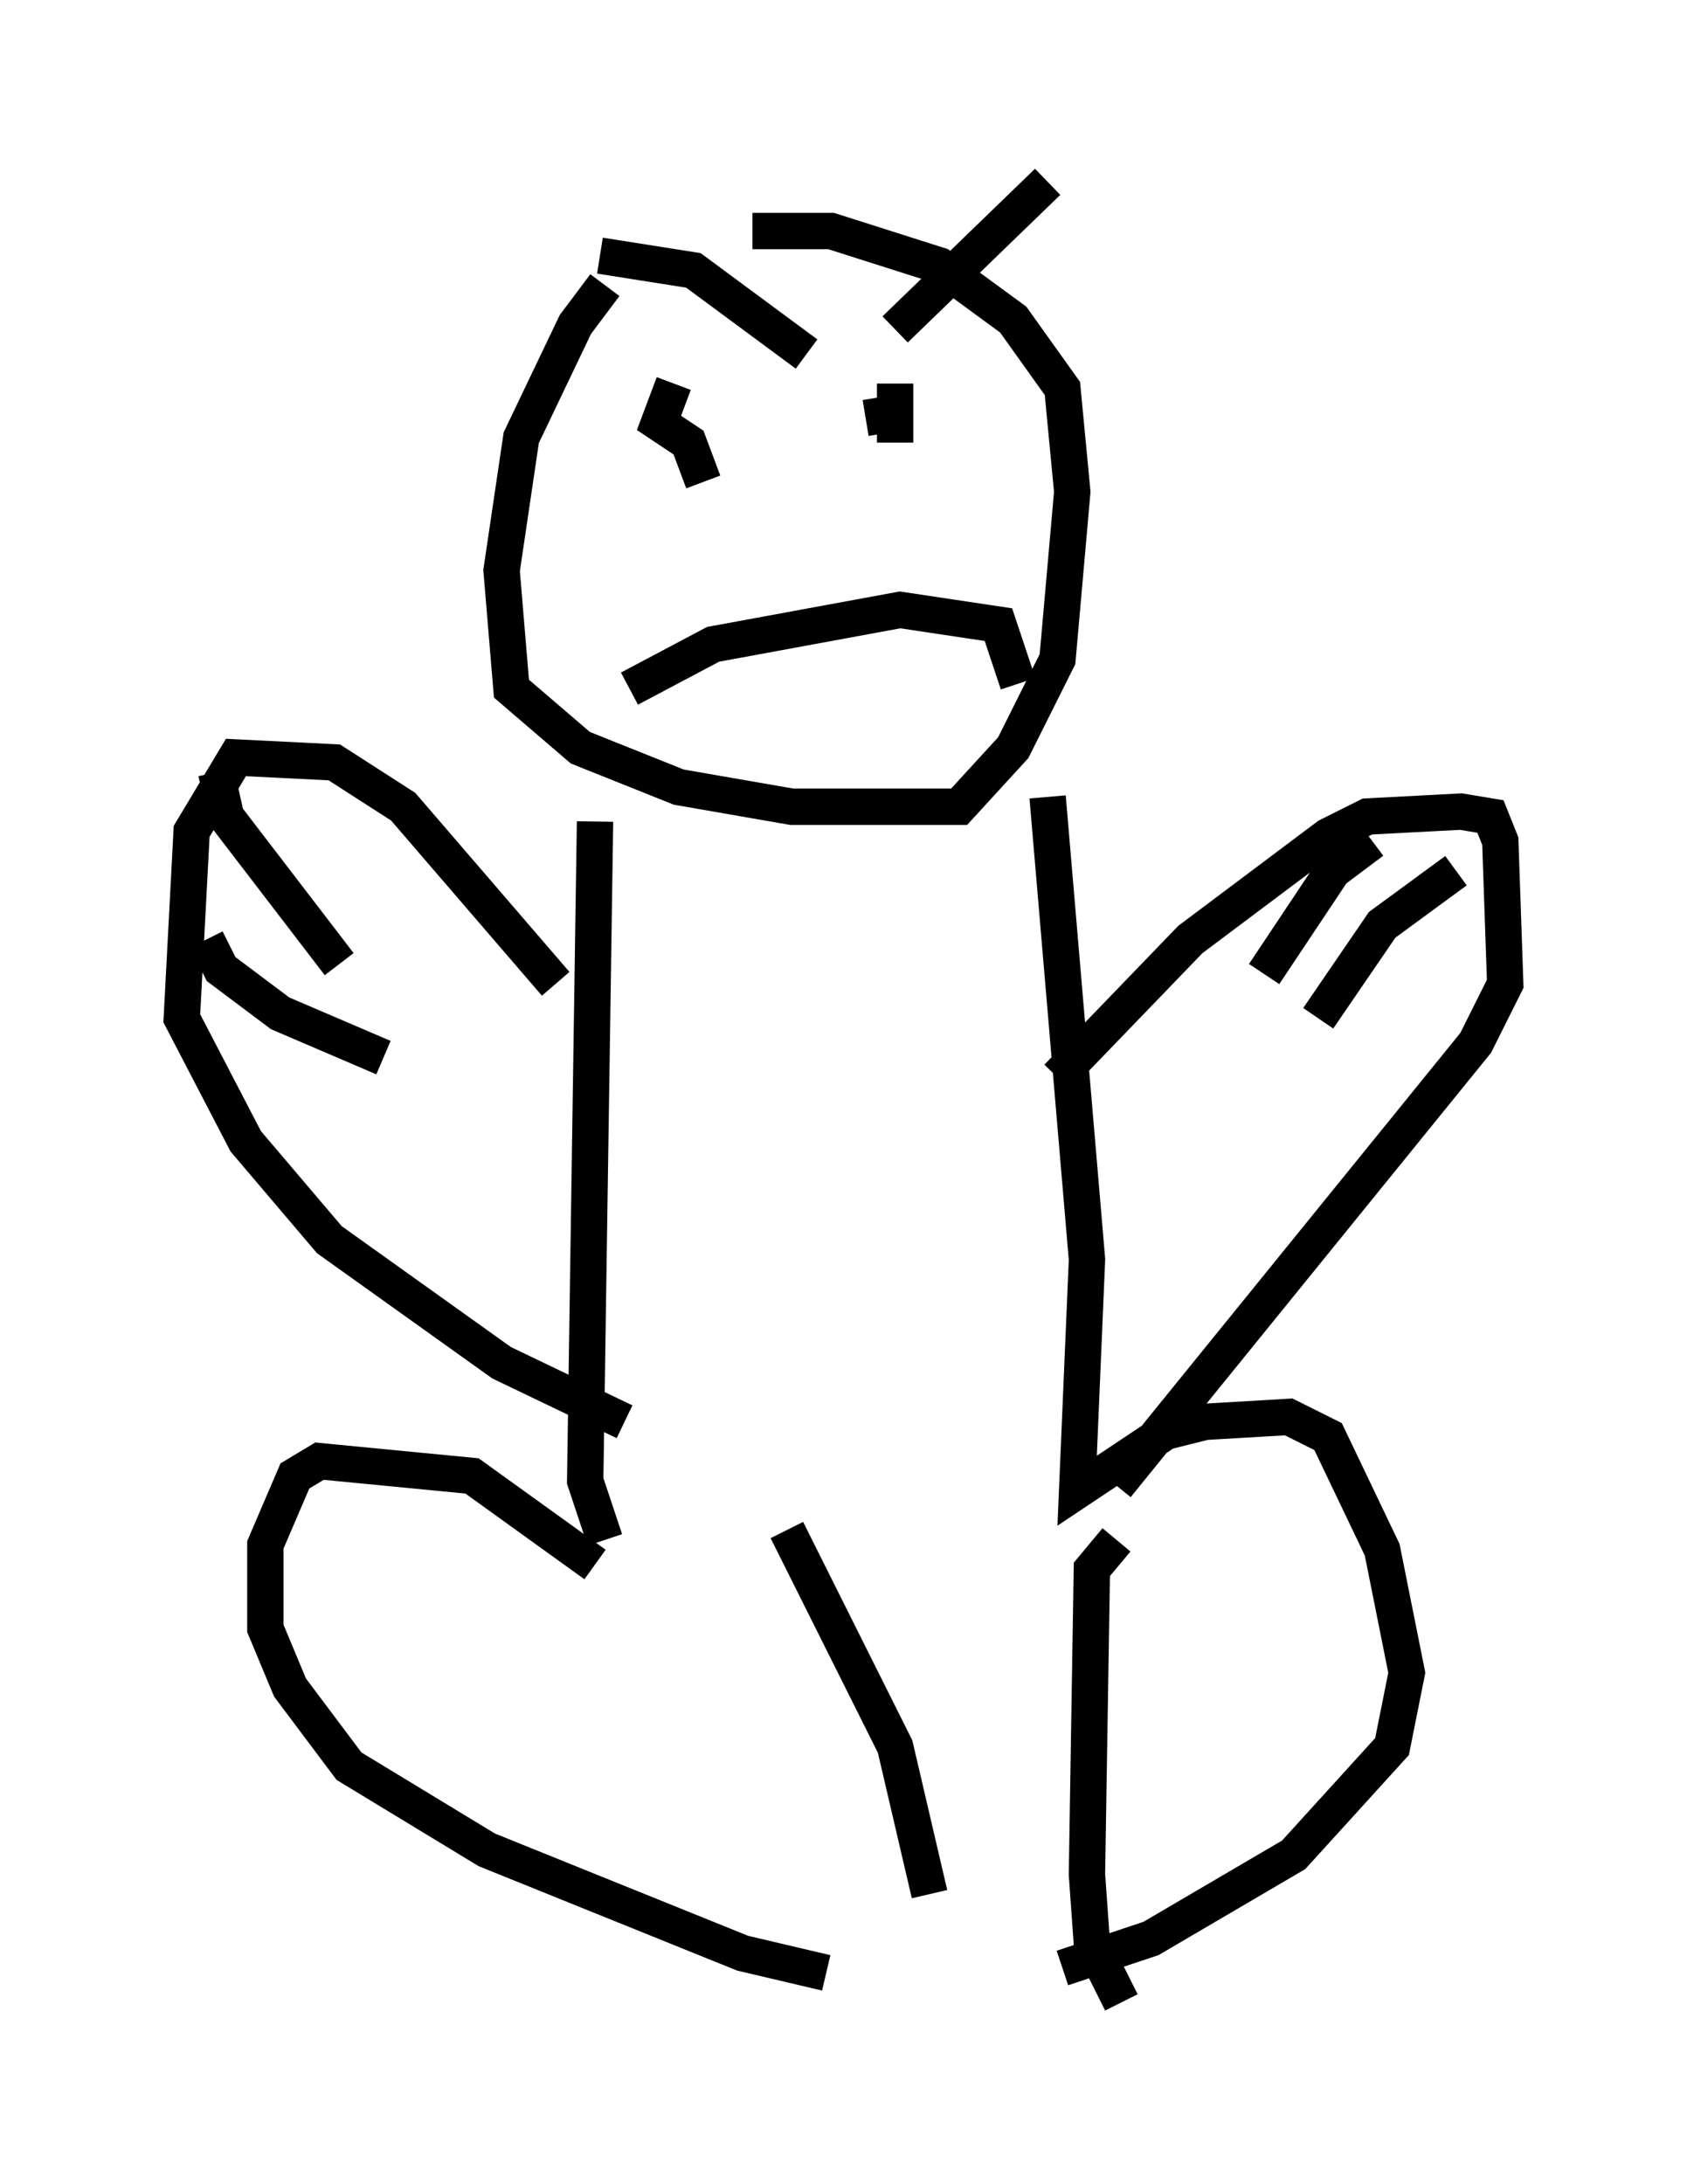 <?xml version="1.0" encoding="utf-8" ?>
<svg baseProfile="full" height="60.067" version="1.1" width="46.4" xmlns="http://www.w3.org/2000/svg" xmlns:ev="http://www.w3.org/2001/xml-events" xmlns:xlink="http://www.w3.org/1999/xlink"><defs /><rect fill="white" height="60.067" width="46.4" x="0" y="0" /><path d="M17.449, 7.706 m-0.812, 0.135 l-0.812, 1.083 -1.488, 3.112 l-0.541, 3.654 0.271, 3.248 l1.894, 1.624 2.706, 1.083 l3.112, 0.541 4.601, 0.0 l1.488, -1.624 1.218, -2.436 l0.406, -4.601 -0.271, -2.842 l-1.353, -1.894 -2.03, -1.488 l-2.977, -0.947 -2.165, 0.0 m-4.33, 16.238 l-0.271, 18.132 0.541, 1.624 m12.178, -20.433 l1.083, 12.72 -0.271, 6.36 l2.436, -1.624 1.083, -0.271 l2.3, -0.135 1.083, 0.541 l1.488, 3.112 0.677, 3.383 l-0.406, 2.03 -2.706, 2.977 l-3.924, 2.3 -2.436, 0.812 m-12.855, -11.096 l-3.383, -2.436 -4.195, -0.406 l-0.677, 0.406 -0.812, 1.894 l0.0, 2.3 0.677, 1.624 l1.624, 2.165 3.789, 2.3 l7.036, 2.842 2.3, 0.541 m6.36, -24.628 l3.654, -3.789 3.789, -2.842 l1.083, -0.541 2.571, -0.135 l0.812, 0.135 0.271, 0.677 l0.135, 3.924 -0.812, 1.624 l-9.878, 12.178 m-15.426, -13.802 l-4.195, -4.871 -1.894, -1.218 l-2.706, -0.135 -1.218, 2.03 l-0.271, 5.142 1.759, 3.383 l2.3, 2.706 4.736, 3.383 l3.383, 1.624 m20.568, -15.967 l-1.083, 0.812 -1.894, 2.842 m5.277, -2.842 l-2.03, 1.488 -1.759, 2.571 m-30.311, -6.766 l0.271, 1.218 3.112, 4.059 m-3.654, -0.677 l0.406, 0.812 1.624, 1.218 l2.842, 1.218 m7.984, -18.538 l-0.406, 1.083 0.812, 0.541 l0.406, 1.083 m5.277, -2.706 l0.0, 1.624 0.0, -0.812 l-0.812, 0.135 m-7.307, -4.465 l2.571, 0.406 3.112, 2.3 m6.631, -4.736 l-4.195, 4.059 m-7.307, 9.878 l2.3, -1.218 5.142, -0.947 l2.706, 0.406 0.541, 1.624 m-6.36, 23.274 l2.977, 5.954 0.947, 4.059 m5.142, -9.743 l-0.677, 0.812 -0.135, 8.39 l0.135, 1.894 0.812, 1.624 " fill="none" stroke="black" stroke-width="1" /></svg>